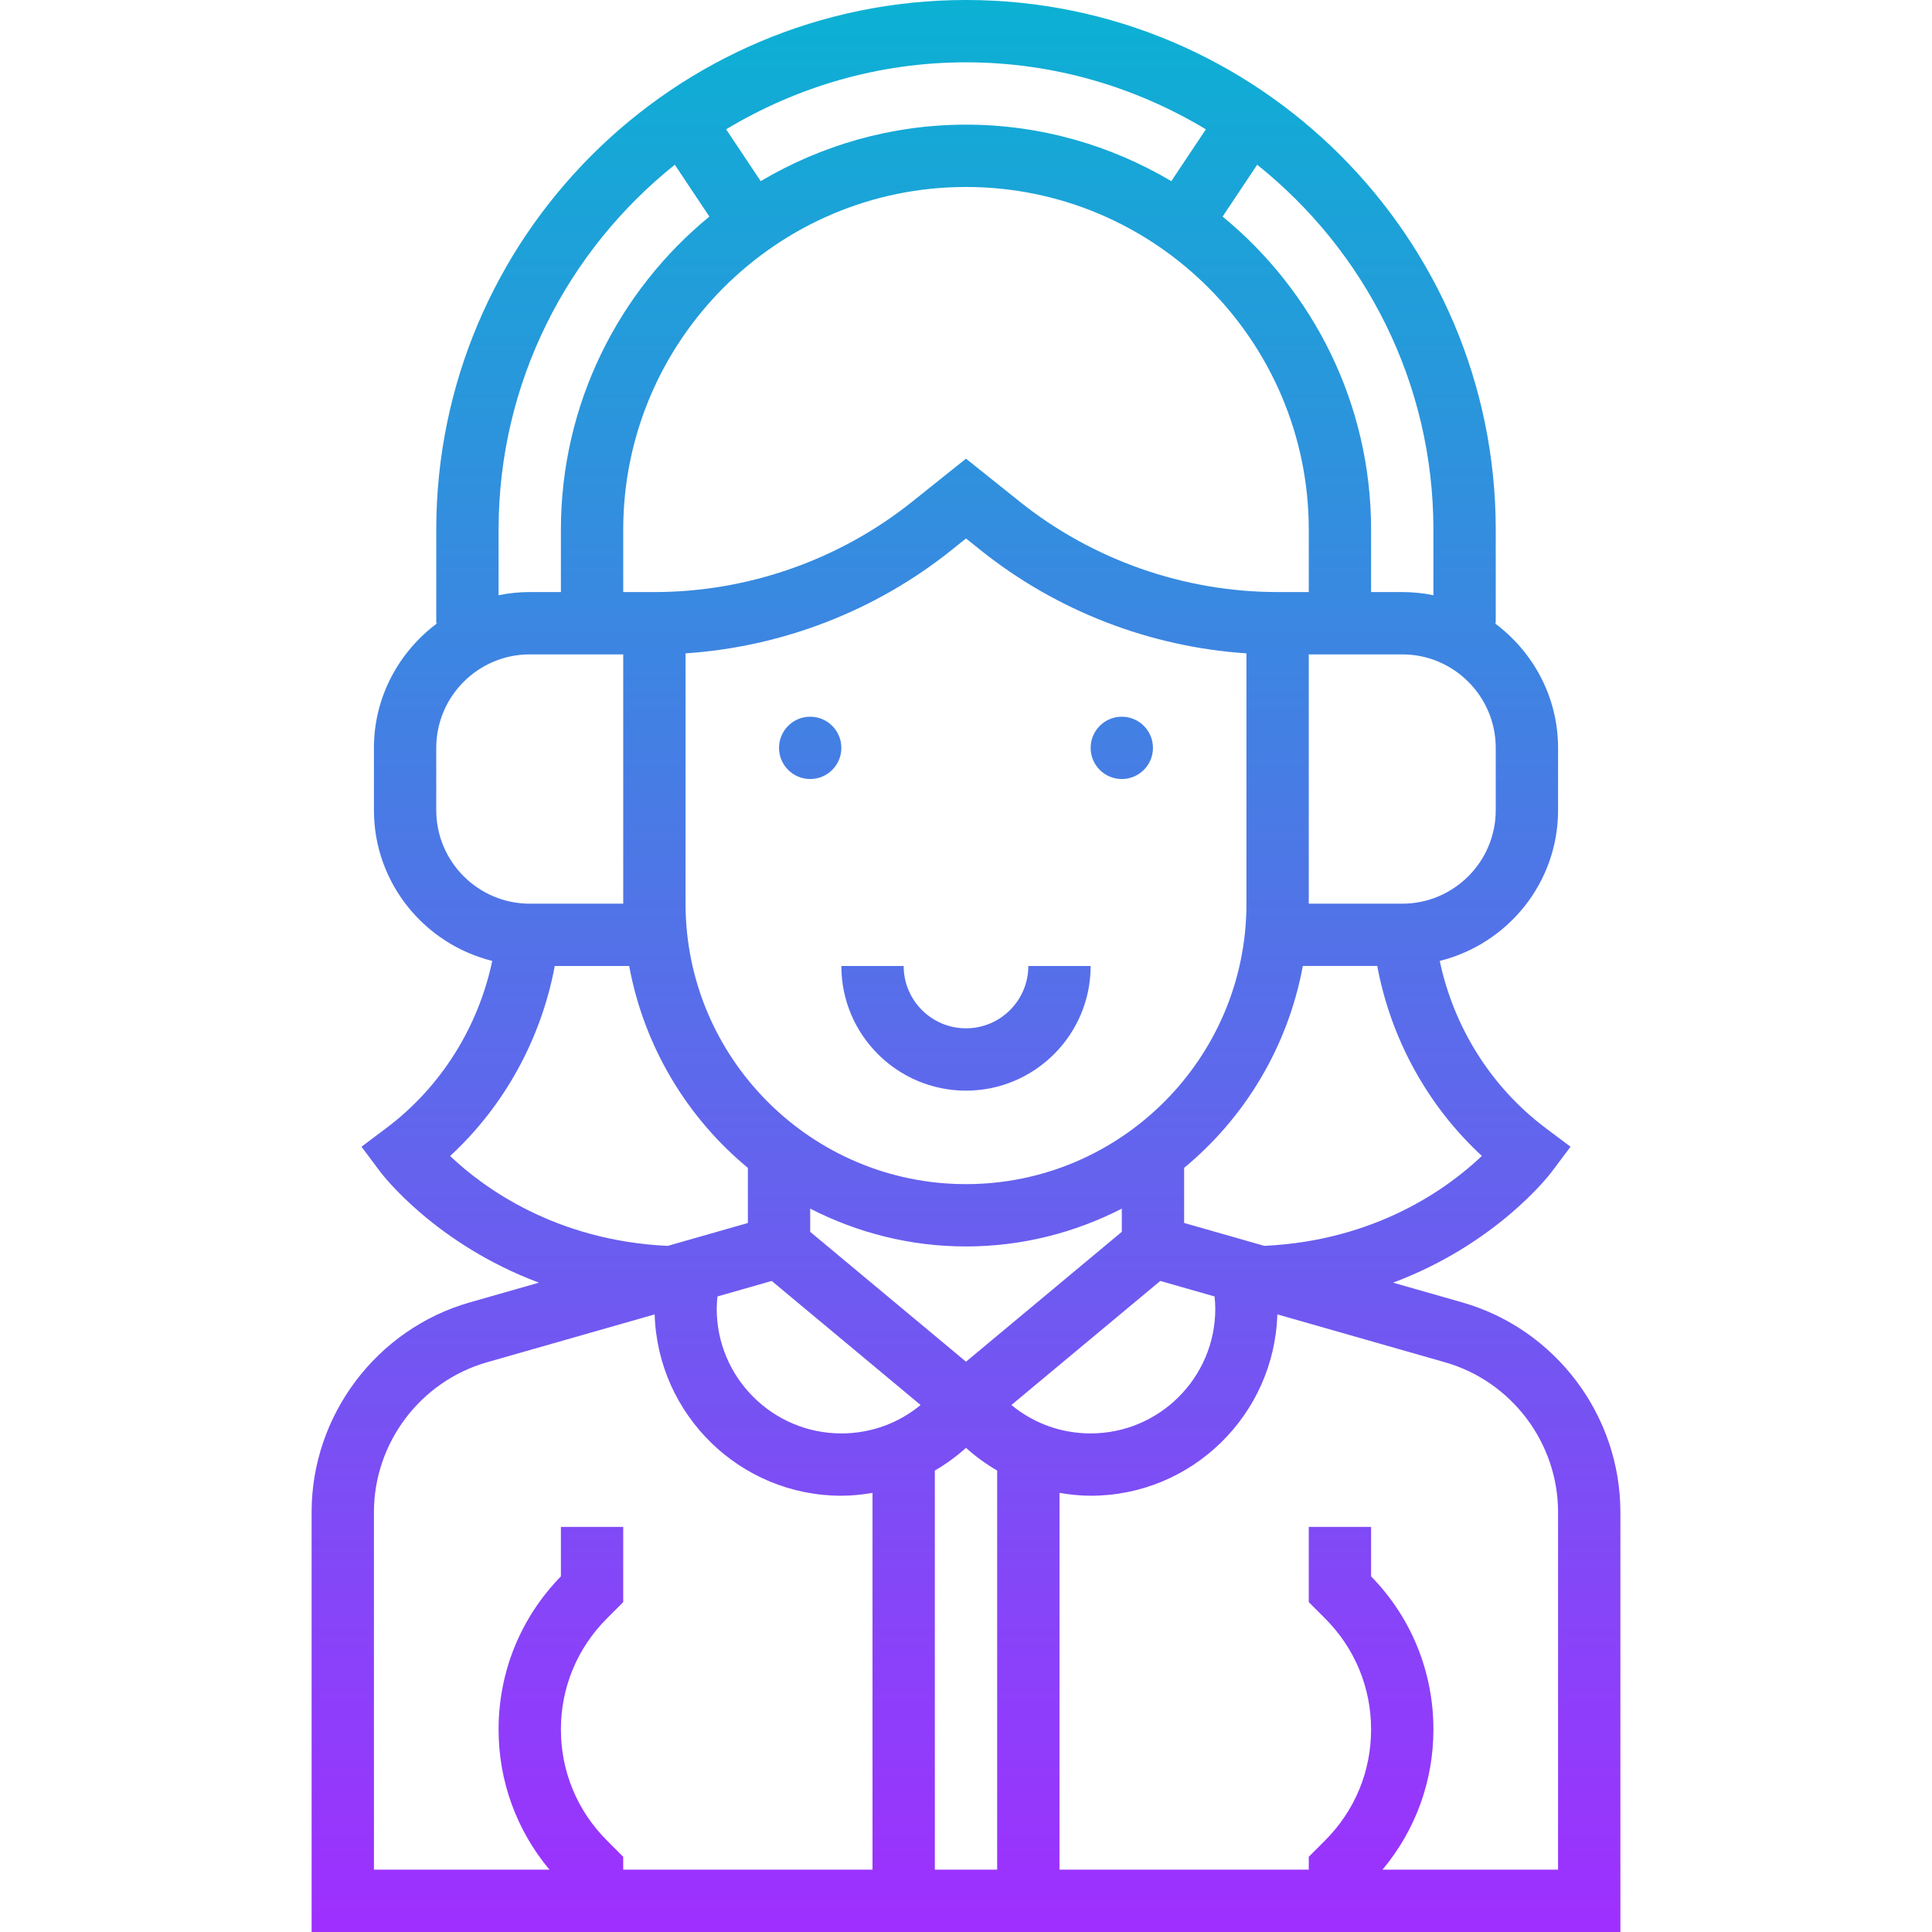 <svg height="496pt" viewBox="-80 0 496 496" width="496pt" xmlns="http://www.w3.org/2000/svg" xmlns:xlink="http://www.w3.org/1999/xlink"><linearGradient id="a" gradientUnits="userSpaceOnUse" x1="168" x2="168" y1="496" y2="0"><stop offset="0" stop-color="#9f2fff"/><stop offset="1" stop-color="#0bb1d3"/></linearGradient><path d="m295.383 334.359-17.734-5.062c26.473-9.93 40.008-27.496 40.75-28.496l4.801-6.402-6.391-4.797c-14.055-10.547-23.609-25.961-27.184-42.906 17.398-4.336 30.375-19.977 30.375-38.695v-16c0-13.129-6.449-24.703-16.246-32h.246v-24c0-74.992-61.008-136-136-136s-136 61.008-136 136v24h.246c-9.797 7.297-16.246 18.871-16.246 32v16c0 18.719 12.977 34.359 30.375 38.695-3.574 16.945-13.129 32.359-27.184 42.906l-6.391 4.797 4.801 6.402c.75 1 14.277 18.566 40.75 28.496l-17.734 5.062c-23.914 6.824-40.617 28.969-40.617 53.84v107.801h336v-107.801c0-24.871-16.703-47.016-40.617-53.84zm-63.383 1.641c0 17.648-14.352 32-32 32-7.574 0-14.68-2.609-20.344-7.297l38.223-31.848 13.938 3.984c.094 1.047.184 2.098.184 3.16zm-127.816-3.16 13.938-3.984 38.223 31.848c-5.664 4.688-12.77 7.297-20.344 7.297-17.648 0-32-14.352-32-32 0-1.062.09-2.113.184-3.16zm-24.184-180.84v-16c0-48.52 39.48-88 88-88s88 39.48 88 88v16h-8c-23.984 0-47.504-8.246-66.23-23.23l-13.77-11.016-13.77 11.008c-18.727 14.992-42.246 23.238-66.23 23.238zm16 15.734c24.801-1.645 48.77-10.902 68.23-26.477l3.77-3.012 3.77 3.012c19.469 15.574 43.438 24.832 68.23 26.477v64.266c0 39.703-32.297 72-72 72s-72-32.297-72-72zm72 152.266c14.406 0 27.984-3.551 40-9.711v5.957l-40 33.34-40-33.34v-5.957c12.016 6.16 25.594 9.711 40 9.711zm0 51.703c2.48 2.234 5.152 4.168 8 5.824v102.473h-16v-102.473c2.848-1.648 5.52-3.59 8-5.824zm76.586-51.855-20.586-5.879v-14.145c15.617-12.914 26.648-31.121 30.473-51.832h19.102c3.488 18.625 12.867 35.855 26.867 48.77-8.379 7.992-26.922 21.734-55.855 23.086zm59.414-111.848c0 13.23-10.77 24-24 24h-24v-64h24c13.23 0 24 10.77 24 24zm-16-72v16.809c-2.586-.527-5.266-.809-8-.809h-8v-16c0-32.359-14.863-61.312-38.121-80.398l8.875-13.312c27.535 22.008 45.246 55.809 45.246 93.711zm-58.414-102.801-8.875 13.305c-15.48-9.152-33.465-14.504-52.711-14.504s-37.23 5.352-52.711 14.504l-8.875-13.305c18.035-10.848 39.059-17.199 61.586-17.199s43.551 6.352 61.586 17.199zm-181.586 102.801c0-37.902 17.711-71.703 45.246-93.711l8.875 13.312c-23.258 19.086-38.121 48.039-38.121 80.398v16h-8c-2.734 0-5.414.281-8 .809zm-16 72v-16c0-13.23 10.77-24 24-24h24v64h-24c-13.23 0-24-10.77-24-24zm3.559 88.777c14-12.914 23.379-30.145 26.867-48.777h19.102c3.824 20.703 14.855 38.91 30.473 51.832v14.145l-20.586 5.879c-28.949-1.359-47.492-15.121-55.855-23.078zm-19.559 91.422c0-17.766 11.93-33.574 29.008-38.457l43.062-12.301c.777 25.797 21.945 46.559 47.93 46.559 2.719 0 5.375-.297 8-.734v96.734h-64v-3.312l-4.199-4.199c-7.617-7.617-11.801-17.727-11.801-28.488s4.184-20.871 11.801-28.488l4.199-4.199v-19.312h-16v12.695c-10.32 10.57-16 24.496-16 39.305 0 13.32 4.633 25.902 13.07 36h-45.07zm304 91.801h-45.07c8.438-10.098 13.07-22.68 13.07-36 0-14.809-5.68-28.734-16-39.305v-12.695h-16v19.312l4.199 4.199c7.617 7.617 11.801 17.727 11.801 28.488s-4.184 20.871-11.801 28.488l-4.199 4.199v3.312h-64v-96.734c2.625.438 5.281.734 8 .734 25.984 0 47.152-20.762 47.93-46.559l43.062 12.301c17.078 4.883 29.008 20.699 29.008 38.457zm-200-288c0-4.414 3.586-8 8-8s8 3.586 8 8-3.586 8-8 8-8-3.586-8-8zm80 0c0-4.414 3.586-8 8-8s8 3.586 8 8-3.586 8-8 8-8-3.586-8-8zm-64 56h16c0 8.824 7.176 16 16 16s16-7.176 16-16h16c0 17.648-14.352 32-32 32s-32-14.352-32-32zm0 0" fill="url(#a)"/></svg>